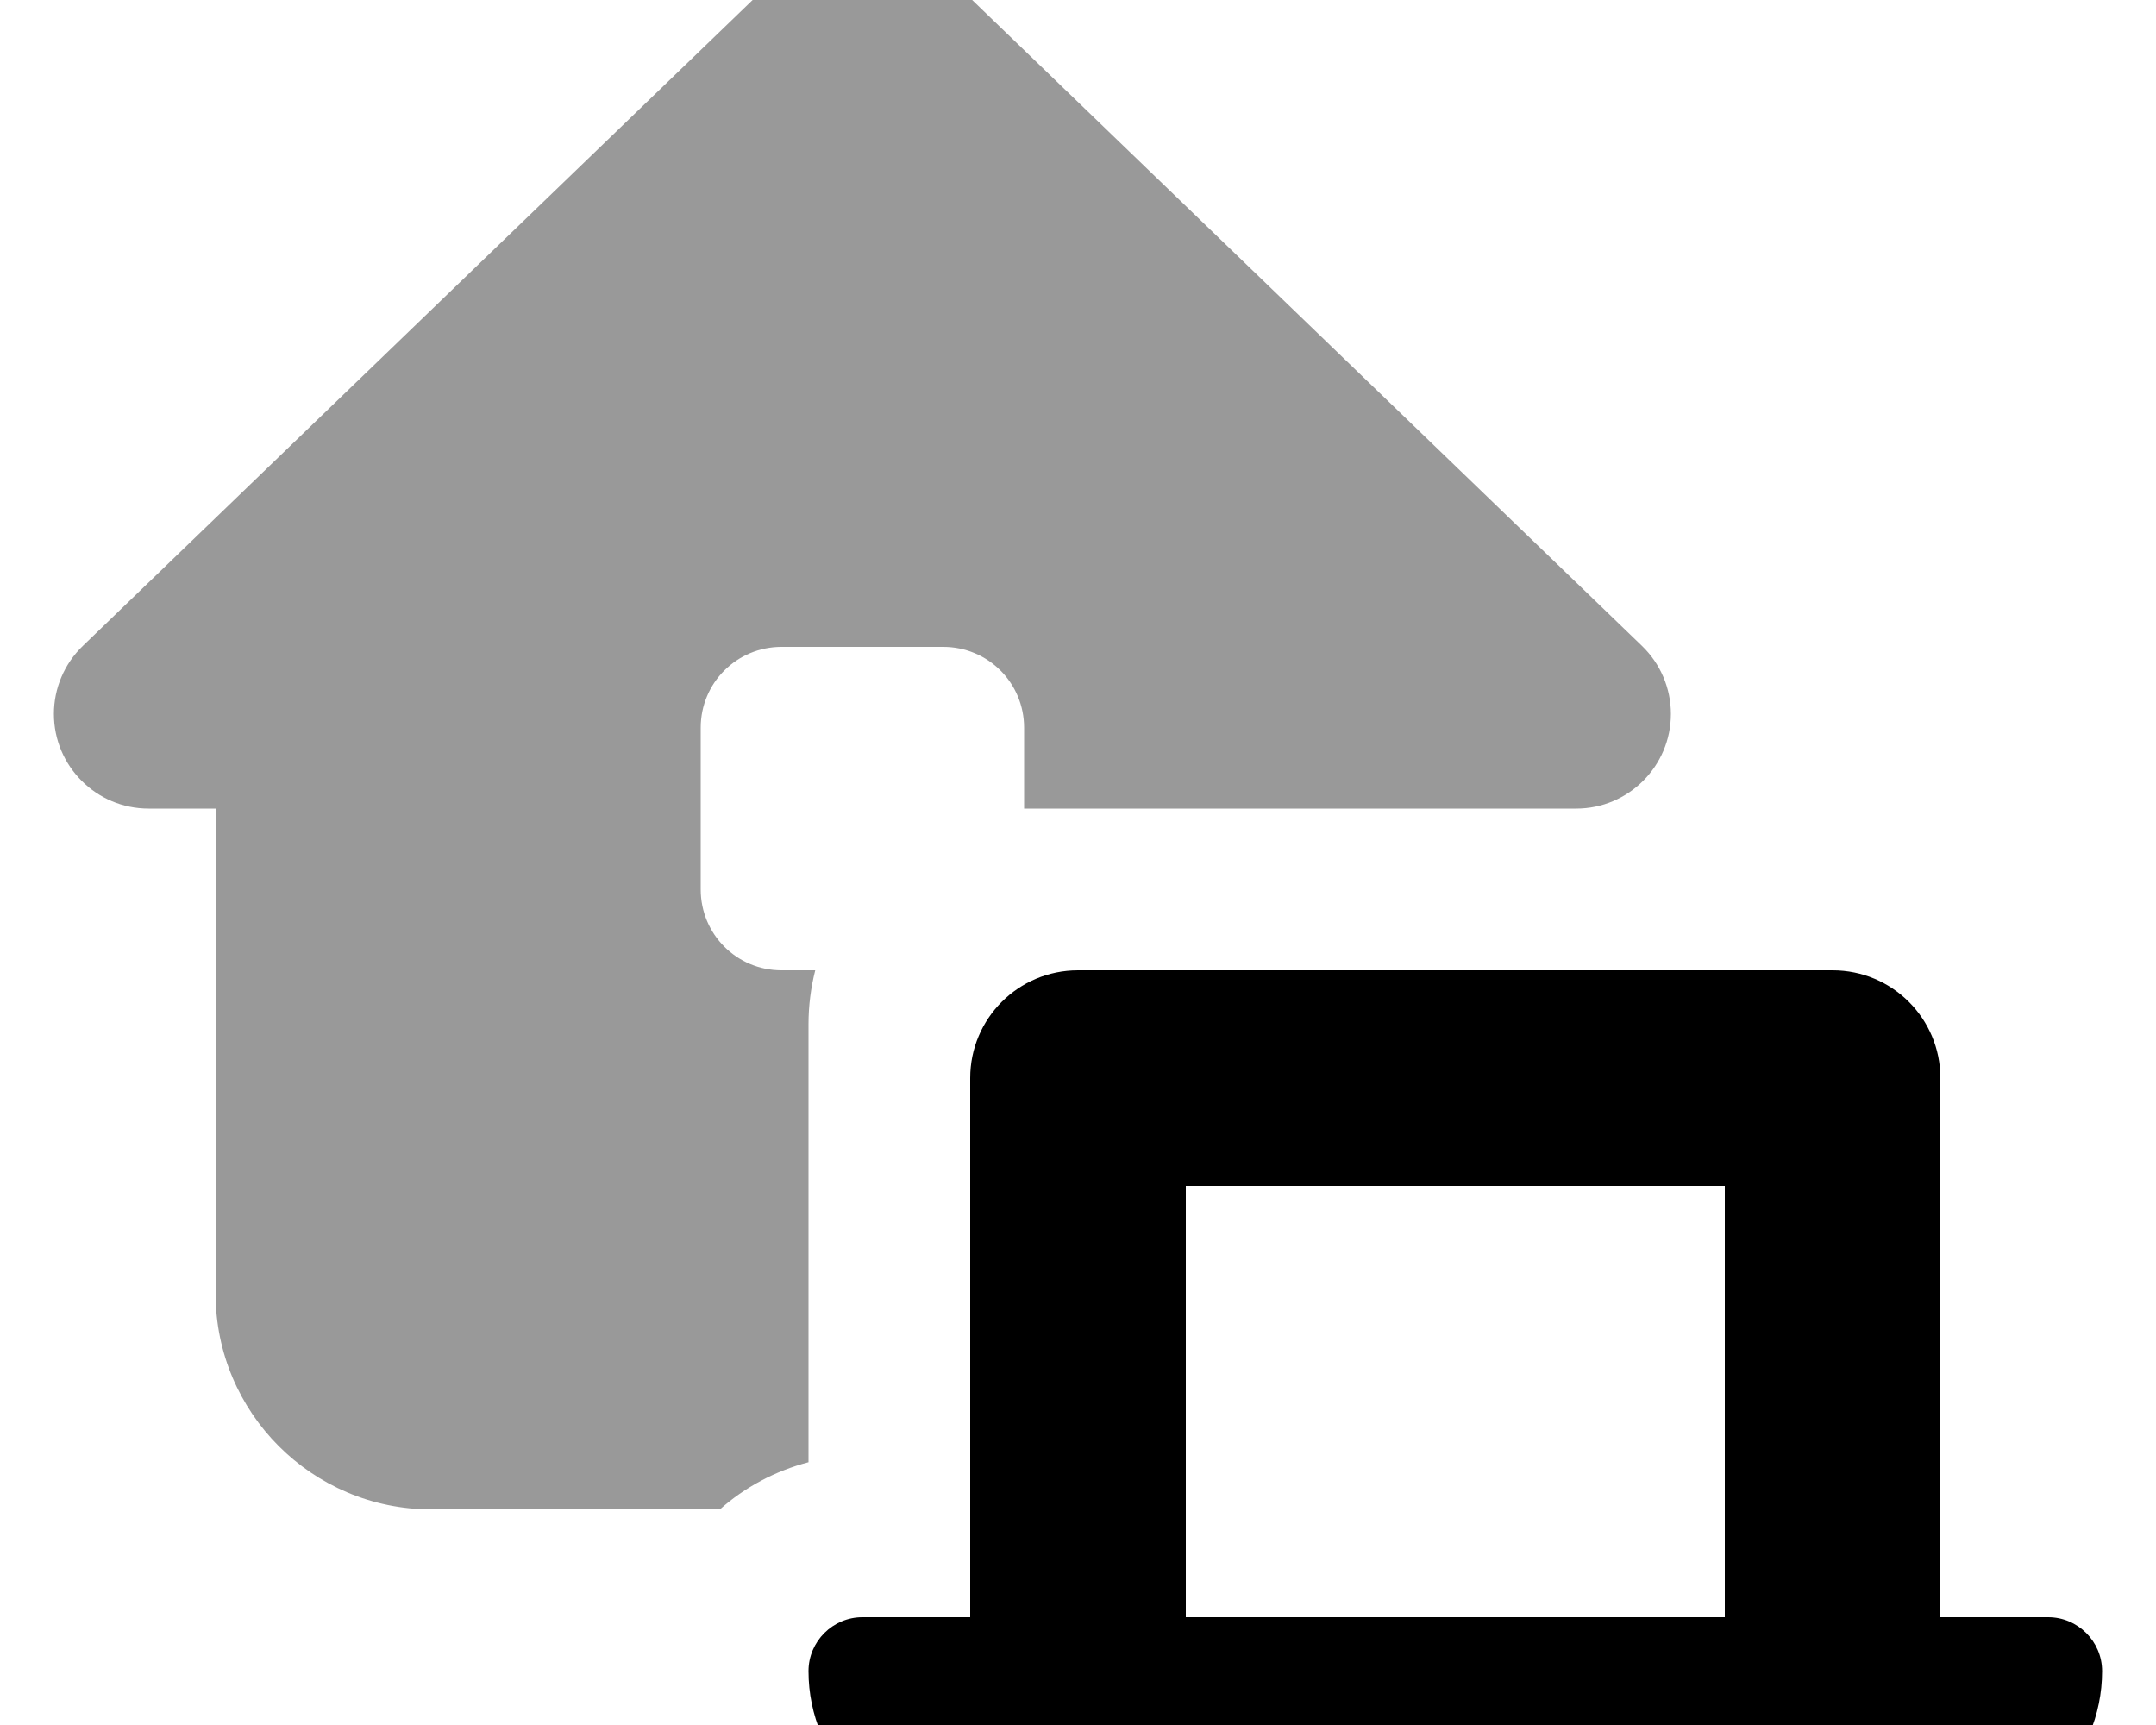 <svg fill="currentColor" xmlns="http://www.w3.org/2000/svg" viewBox="0 0 640 512"><!--! Font Awesome Pro 7.1.0 by @fontawesome - https://fontawesome.com License - https://fontawesome.com/license (Commercial License) Copyright 2025 Fonticons, Inc. --><path opacity=".4" fill="currentColor" d="M16 211.9C16 227.4 28.6 240 44.1 240l19.9 0 0 144c0 35.3 28.7 64 64 64l85.7 0c7.4-6.6 16.4-11.4 26.3-14l0-130c0-5.5 .7-10.9 2-16l-10 0c-13.3 0-24-10.7-24-24l0-48c0-13.3 10.7-24 24-24l48 0c13.3 0 24 10.7 24 24l0 24 163.9 0c15.5 0 28.1-12.6 28.1-28.1 0-7.6-3.1-14.9-8.6-20.2L283.5-4.9C276.1-12 266.3-16 256-16s-20.1 4-27.5 11.1L24.6 191.7C19.1 197 16 204.3 16 211.9z"/><path fill="currentColor" d="M352 480l160 0 0-128-160 0 0 128zm-64 0l0-160c0-17.7 14.3-32 32-32l224 0c17.7 0 32 14.3 32 32l0 160 32 0c8.8 0 16 7.2 16 16 0 26.5-21.5 48-48 48l-288 0c-26.5 0-48-21.5-48-48 0-8.8 7.2-16 16-16l32 0z"/></svg>